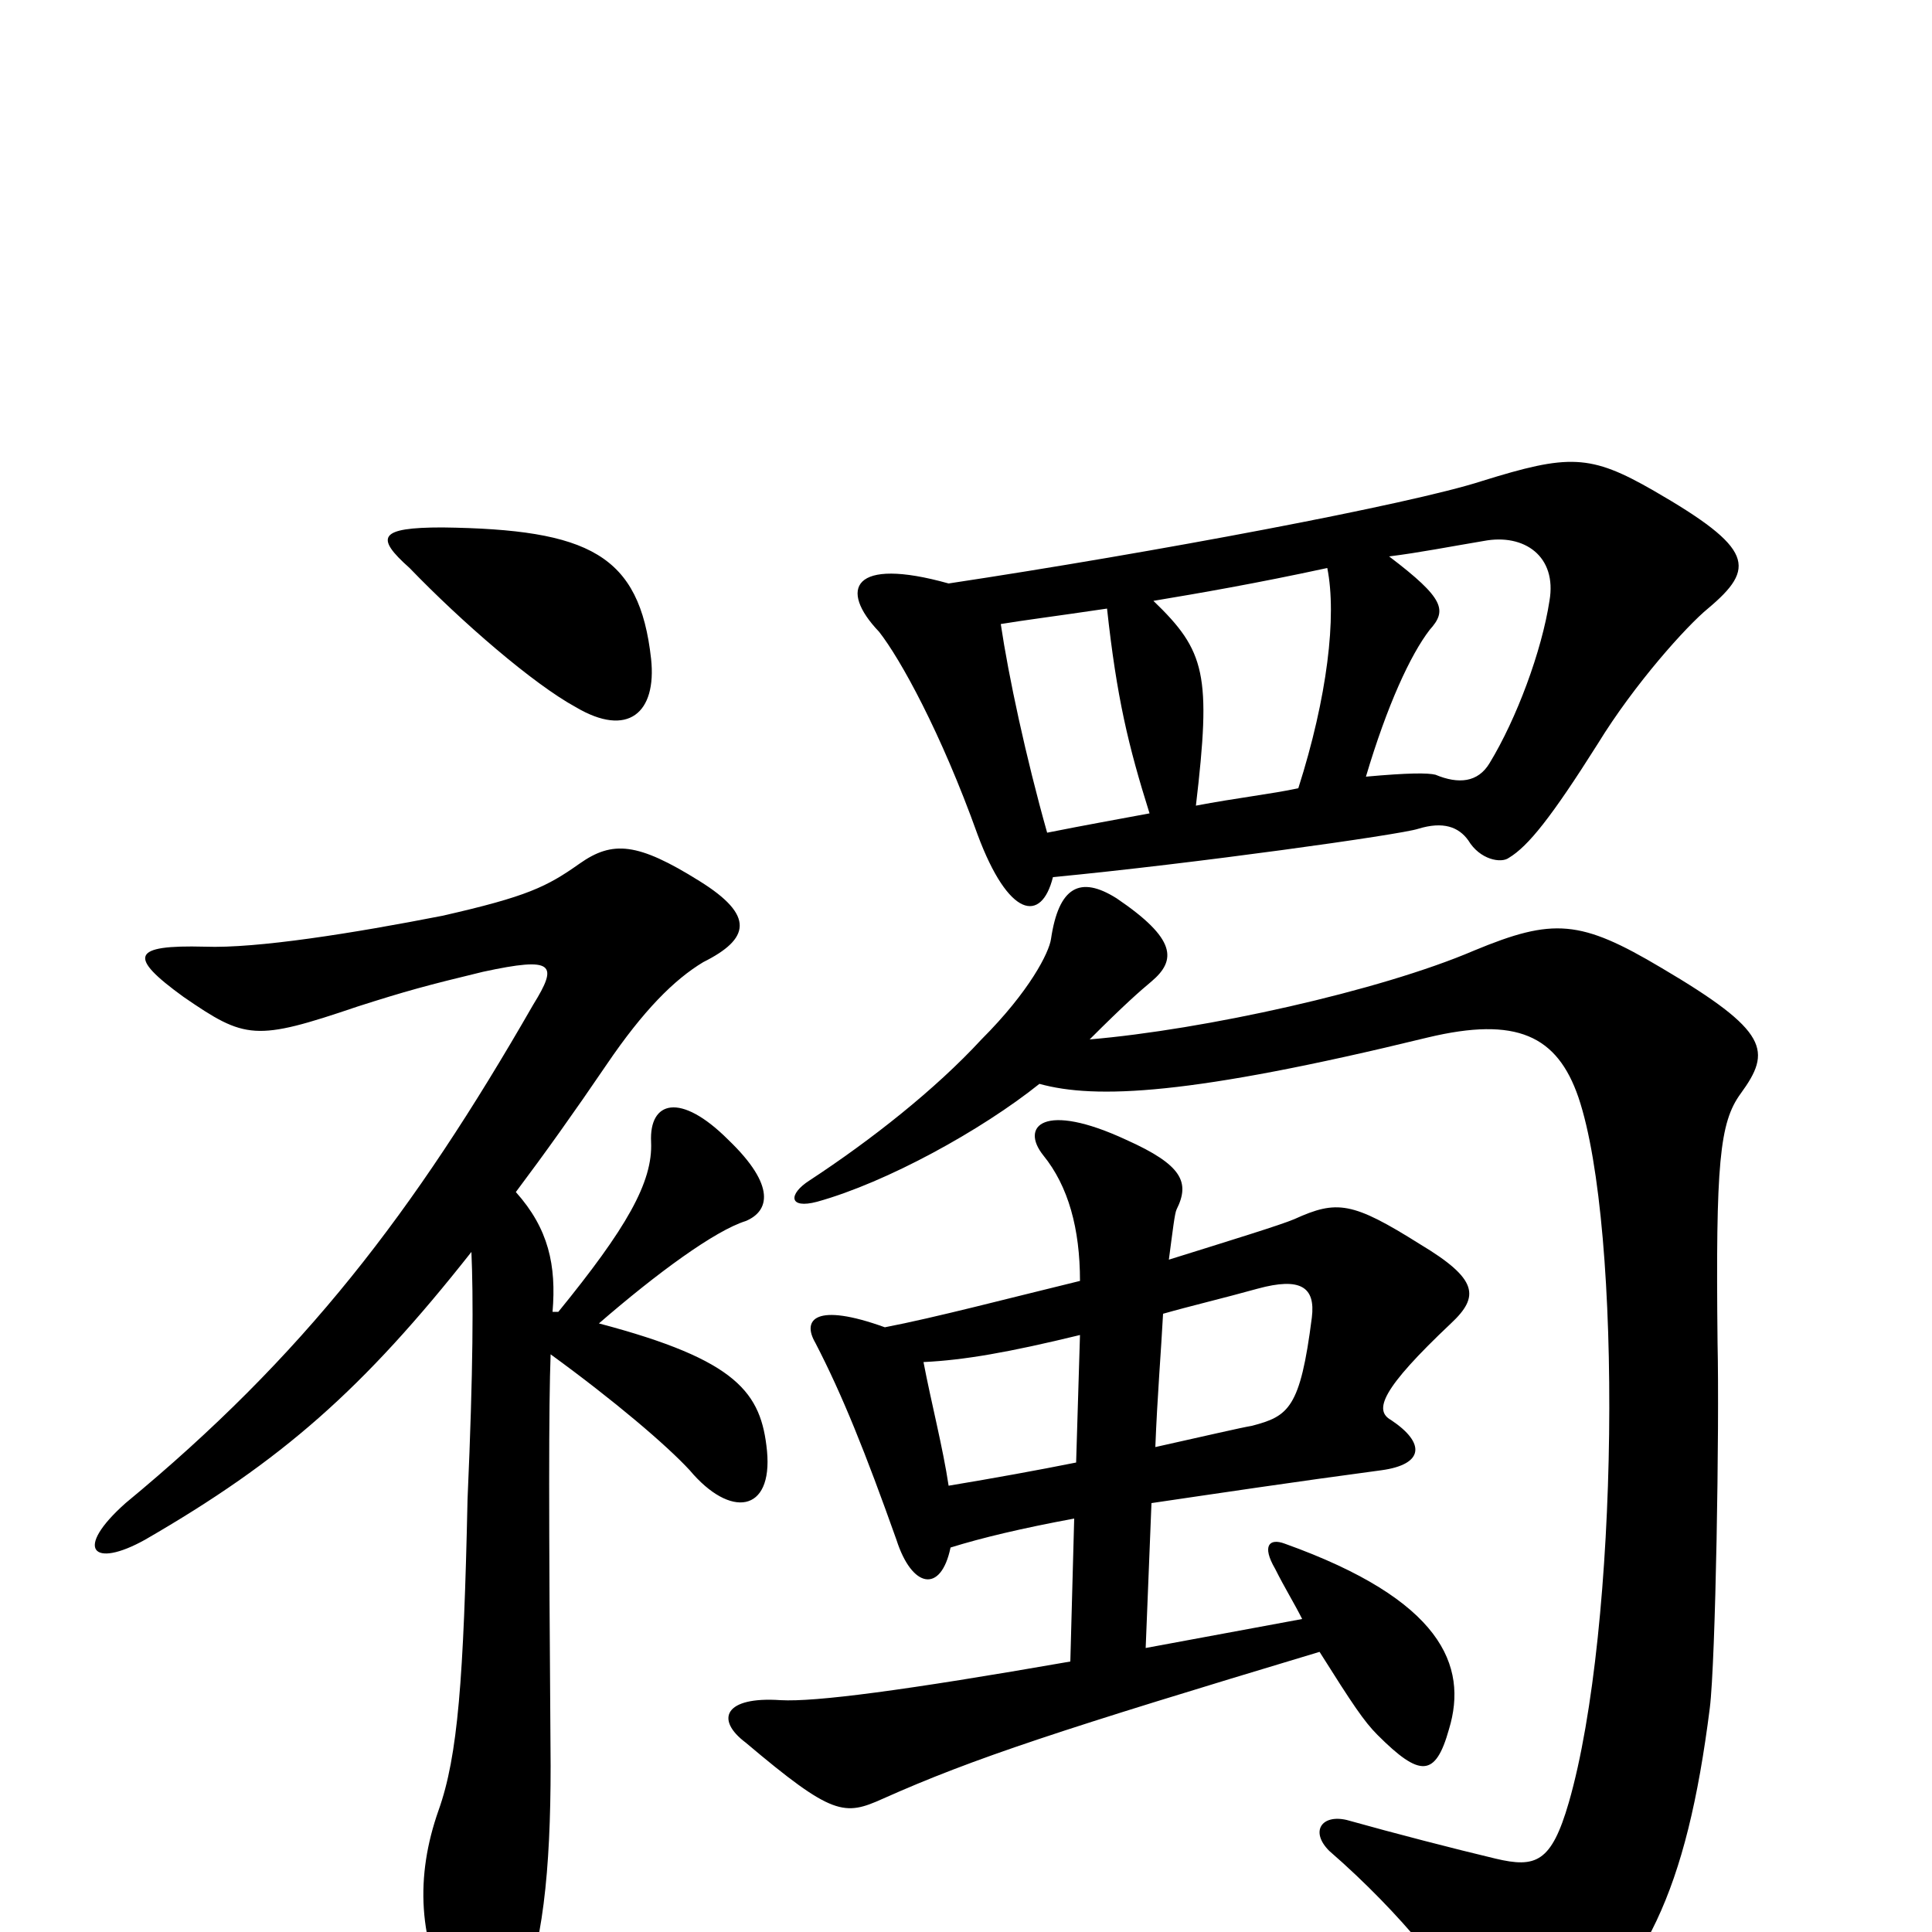 <svg xmlns="http://www.w3.org/2000/svg" viewBox="0 -1000 1000 1000">
	<path fill="#000000" d="M337 -659C331 -713 305 -726 229 -727C196 -727 194 -722 212 -706C239 -678 276 -646 298 -634C325 -618 340 -631 337 -659ZM285 -299C318 -275 345 -252 357 -239C378 -214 400 -217 397 -249C394 -279 382 -296 310 -315C340 -341 370 -363 386 -368C398 -373 402 -386 377 -410C352 -435 336 -430 337 -409C338 -388 324 -364 289 -321H286C288 -345 284 -364 267 -383C282 -403 297 -424 314 -449C333 -477 349 -493 364 -502C388 -514 391 -526 362 -544C330 -564 317 -565 300 -553C283 -541 273 -536 229 -526C183 -517 133 -509 106 -510C68 -511 66 -505 95 -484C127 -462 132 -461 185 -479C210 -487 221 -490 250 -497C287 -505 289 -501 276 -480C214 -372 157 -298 65 -222C38 -198 48 -188 75 -203C146 -244 188 -281 244 -352C245 -329 245 -292 242 -224C240 -131 237 -91 227 -63C215 -29 216 5 235 39C248 60 258 61 268 38C281 9 285 -32 285 -86C284 -219 284 -272 285 -299ZM596 -222C630 -227 670 -233 715 -239C737 -242 738 -253 720 -265C711 -270 715 -281 751 -315C766 -329 765 -338 735 -356C700 -378 692 -379 670 -369C663 -366 637 -358 605 -348C607 -363 608 -372 609 -374C616 -388 612 -397 583 -410C540 -430 528 -417 540 -402C553 -386 559 -364 559 -337C522 -328 484 -318 458 -313C422 -326 415 -317 422 -305C436 -278 448 -248 464 -203C472 -178 487 -175 492 -199C508 -204 529 -209 556 -214L554 -140C468 -125 422 -119 404 -120C375 -122 370 -110 386 -98C431 -60 437 -60 457 -69C504 -90 550 -105 683 -145C700 -118 706 -109 713 -102C735 -80 743 -80 750 -105C760 -138 746 -172 665 -201C657 -204 653 -200 660 -188C665 -178 670 -170 674 -162L593 -147C594 -172 595 -197 596 -222ZM602 -320C616 -324 633 -328 651 -333C673 -339 681 -334 679 -318C673 -271 667 -267 648 -262C642 -261 625 -257 598 -251C599 -277 601 -301 602 -320ZM557 -243C537 -239 515 -235 491 -231C488 -251 482 -274 478 -295C499 -296 522 -300 559 -309ZM538 -439C567 -431 616 -433 739 -463C785 -474 806 -464 817 -432C840 -364 838 -157 812 -67C803 -36 795 -33 774 -38C753 -43 722 -51 697 -58C684 -61 678 -52 688 -42C726 -9 754 27 761 44C773 74 783 75 802 61C851 24 873 -21 885 -116C888 -140 890 -261 889 -305C888 -398 890 -419 901 -434C917 -456 916 -466 860 -499C818 -524 804 -525 763 -508C714 -487 623 -467 564 -462C582 -480 590 -487 596 -492C609 -503 609 -514 578 -535C559 -547 548 -541 544 -514C543 -507 533 -487 508 -462C484 -436 451 -410 419 -389C408 -382 408 -374 423 -378C459 -388 508 -415 538 -439ZM545 -546C618 -553 725 -568 734 -571C747 -575 755 -572 760 -565C766 -555 777 -553 781 -556C791 -562 803 -577 827 -615C846 -646 873 -676 884 -685C909 -706 908 -716 856 -746C823 -765 812 -765 767 -751C730 -739 597 -714 491 -698C441 -712 434 -695 455 -673C466 -659 487 -621 506 -568C522 -525 539 -522 545 -546ZM595 -579C579 -576 562 -573 542 -569C531 -608 522 -650 518 -677C530 -679 546 -681 573 -685C578 -639 584 -614 595 -579ZM719 -712C735 -714 750 -717 768 -720C789 -724 806 -712 802 -689C798 -663 785 -628 771 -605C765 -595 755 -594 743 -599C739 -600 729 -600 707 -598C718 -635 730 -661 740 -674C749 -684 748 -690 719 -712ZM672 -592C658 -589 640 -587 619 -583C627 -651 624 -663 597 -689C621 -693 650 -698 687 -706C692 -681 687 -639 672 -592Z"/>
</svg>